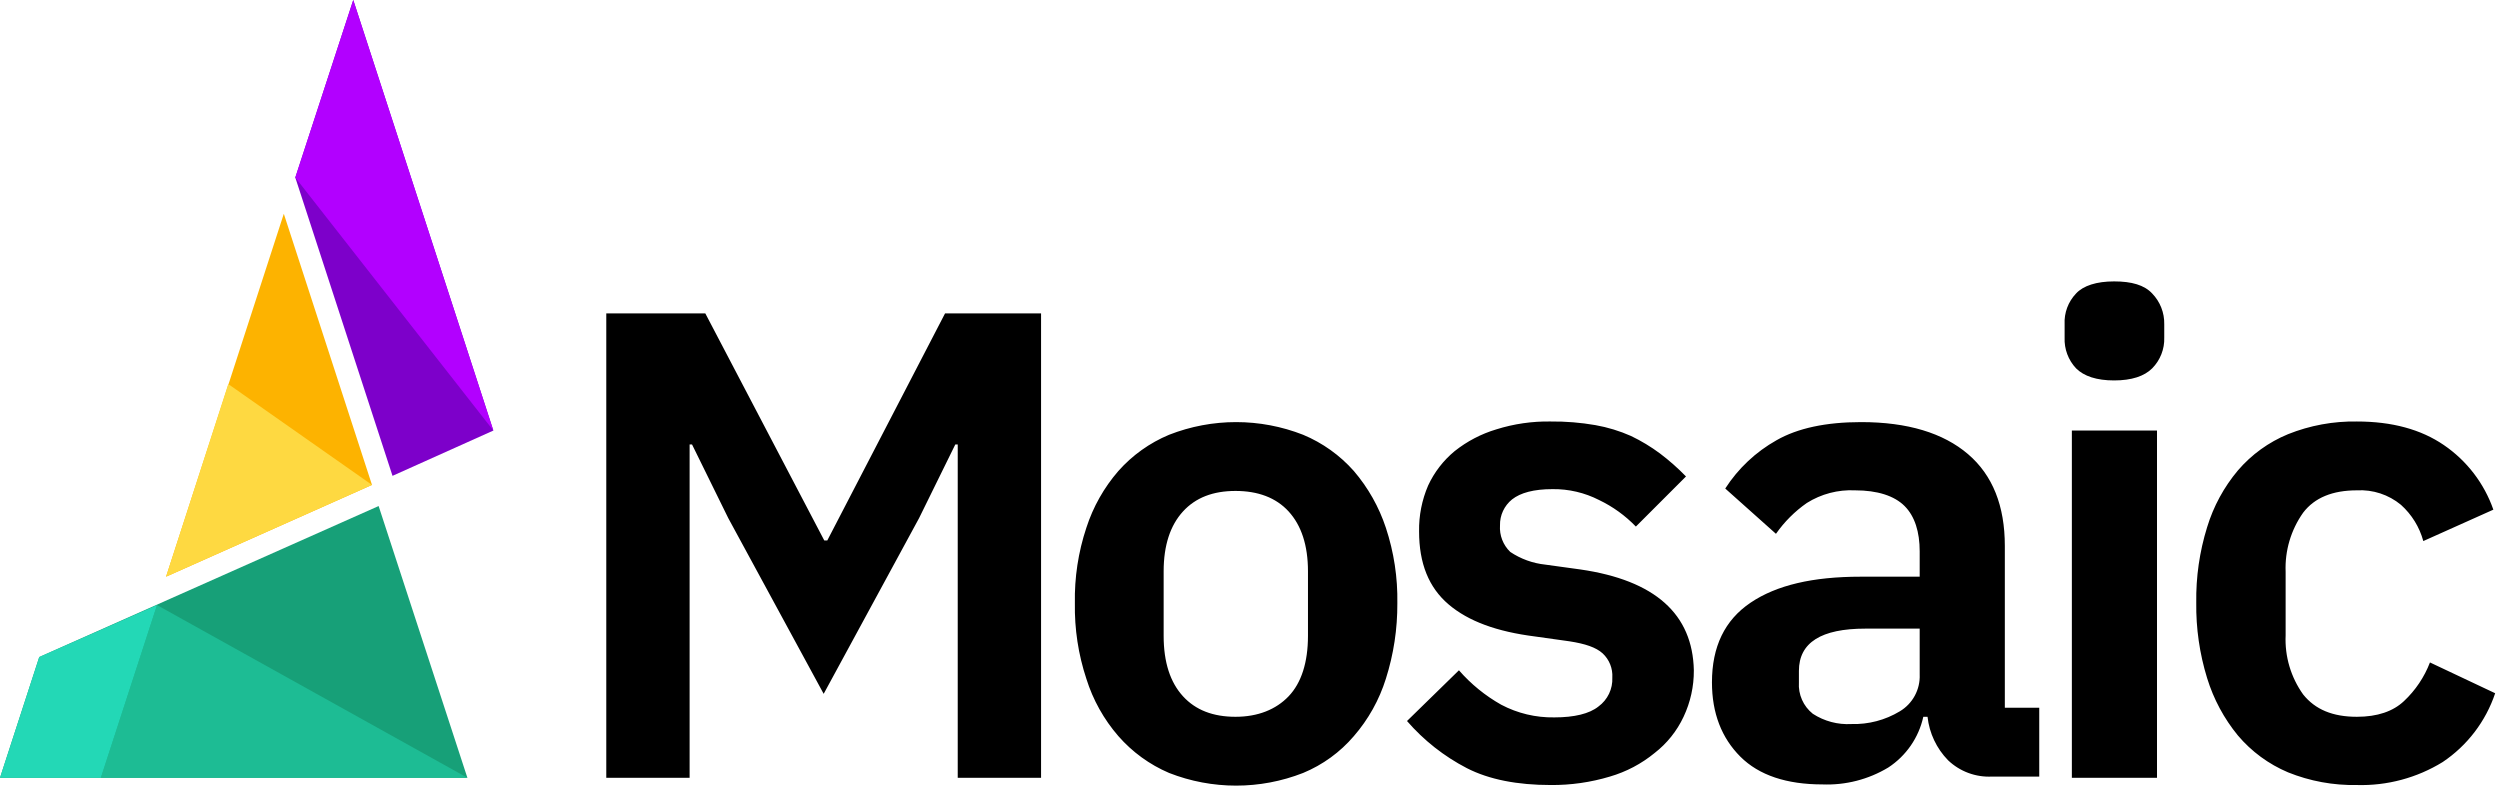 <?xml version="1.0" encoding="UTF-8"?>
<svg width="414px" height="131px" viewBox="0 0 414 131" version="1.1" xmlns="http://www.w3.org/2000/svg" xmlns:xlink="http://www.w3.org/1999/xlink">
    <!-- Generator: Sketch 52.5 (67469) - http://www.bohemiancoding.com/sketch -->
    <title>Untitled</title>
    <desc>Created with Sketch.</desc>
    <g id="Page-1" stroke="none" stroke-width="1" fill="none" fill-rule="evenodd">
        <g id="mosaic-logo-full">
            <polygon id="Path" fill="#7D00CA" points="58.5 0 48.9 29.4 65 78.8 81.7 71.3"></polygon>
            <polygon id="Path" fill="#FDB300" points="47 35.4 27.5 95.5 61.6 80.3"></polygon>
            <polygon id="Path" fill="#17A078" points="62.7 83.8 6.5 108.8 0 128.8 77.4 128.8"></polygon>
            <path d="M261.7,94.3 L255.9,93.5 C253.825,93.282 251.834,92.561 250.1,91.4 C248.91,90.258 248.287,88.646 248.4,87 C248.362,85.334 249.101,83.744 250.4,82.7 C251.8,81.6 254,81 257.1,81 C259.775,80.967 262.417,81.584 264.8,82.8 C267.079,83.891 269.145,85.381 270.9,87.2 L279.2,78.9 C277.865,77.526 276.428,76.256 274.9,75.1 C273.397,73.981 271.789,73.01 270.1,72.2 C268.214,71.363 266.232,70.759 264.2,70.4 C261.757,69.977 259.28,69.776 256.8,69.8 C253.75,69.747 250.711,70.186 247.8,71.1 C245.292,71.849 242.95,73.071 240.9,74.7 C239.025,76.246 237.521,78.194 236.5,80.4 C235.467,82.798 234.955,85.389 235,88 C235,93.3 236.6,97.3 239.9,100.1 C243.2,102.9 247.9,104.6 254.2,105.4 L259.9,106.2 C262.5,106.6 264.3,107.2 265.4,108.2 C266.503,109.228 267.089,110.695 267,112.2 C267.088,114.085 266.224,115.887 264.7,117 C263.2,118.2 260.7,118.8 257.4,118.8 C254.337,118.853 251.309,118.131 248.6,116.7 C245.959,115.213 243.592,113.285 241.6,111 L233,119.4 C235.777,122.603 239.136,125.25 242.9,127.2 C246.6,129.1 251.3,130 256.8,130 C260.118,130.027 263.422,129.555 266.6,128.6 C269.305,127.813 271.822,126.486 274,124.7 C276.053,123.109 277.698,121.052 278.8,118.7 C279.937,116.293 280.518,113.662 280.5,111 C280.3,101.7 274.1,96.1 261.7,94.3 Z M224.2,78 C221.889,75.392 219.017,73.34 215.8,72 C208.665,69.2 200.735,69.2 193.6,72 C190.383,73.34 187.511,75.392 185.2,78 C182.819,80.745 181.016,83.942 179.9,87.4 C178.56,91.428 177.918,95.656 178,99.9 C177.926,104.144 178.568,108.37 179.9,112.4 C180.994,115.898 182.798,119.132 185.2,121.9 C187.507,124.538 190.378,126.623 193.6,128 C200.735,130.8 208.665,130.8 215.8,128 C219.042,126.658 221.921,124.568 224.2,121.9 C226.602,119.132 228.406,115.898 229.5,112.4 C230.784,108.358 231.425,104.14 231.4,99.9 C231.474,95.656 230.832,91.43 229.5,87.4 C228.36,83.953 226.559,80.76 224.2,78 Z M216.6,105.3 C216.6,109.7 215.5,113.1 213.4,115.3 C211.3,117.5 208.3,118.7 204.6,118.7 C200.9,118.7 198,117.6 195.9,115.3 C193.8,113 192.7,109.7 192.7,105.3 L192.7,94.6 C192.7,90.3 193.8,87 195.9,84.7 C198,82.4 200.9,81.3 204.6,81.3 C208.3,81.3 211.3,82.4 213.4,84.7 C215.5,87 216.6,90.3 216.6,94.6 L216.6,105.3 Z M137,89.5 L136.5,89.5 L116.8,51.9 L100.4,51.9 L100.4,128.8 L114.2,128.8 L114.2,73.6 L114.6,73.6 L120.6,85.8 L136.4,114.9 L152.2,85.8 L158.2,73.6 L158.6,73.6 L158.6,128.8 L172.4,128.8 L172.4,51.9 L156.5,51.9 L137,89.5 Z M343.1,128.8 L357.2,128.8 L357.2,71.3 L343.1,71.3 L343.1,128.8 Z M332,90.4 C332,83.8 330,78.7 325.9,75.2 C321.8,71.7 315.9,69.9 308.2,69.9 C302.4,69.9 297.7,70.9 294.2,72.9 C290.756,74.833 287.838,77.579 285.7,80.9 L294.1,88.4 C295.487,86.413 297.213,84.687 299.2,83.3 C301.588,81.797 304.381,81.064 307.2,81.2 C310.9,81.2 313.7,82.1 315.4,83.8 C317.1,85.5 317.9,88.1 317.9,91.3 L317.9,95.5 L308.1,95.5 C300.2,95.5 294.2,96.9 289.9,99.8 C285.6,102.7 283.5,107.1 283.5,113 C283.5,118.1 285.1,122.2 288.2,125.3 C291.3,128.4 295.9,129.9 301.8,129.9 C305.629,130.05 309.418,129.077 312.7,127.1 C315.657,125.166 317.74,122.151 318.5,118.7 L319.2,118.7 C319.495,121.413 320.693,123.948 322.6,125.9 C324.557,127.768 327.198,128.745 329.9,128.6 L337.7,128.6 L337.7,117.2 L332,117.2 L332,90.4 Z M317.9,111.7 C318.006,114.186 316.739,116.529 314.6,117.8 C312.19,119.252 309.413,119.981 306.6,119.9 C304.34,120.031 302.097,119.436 300.2,118.2 C298.627,116.949 297.768,115.006 297.9,113 L297.9,111.1 C297.9,106.4 301.6,104.1 308.9,104.1 L317.9,104.1 L317.9,111.7 Z M402.4,109.7 C401.469,112.131 399.999,114.32 398.1,116.1 C396.3,117.8 393.7,118.7 390.3,118.7 C386.3,118.7 383.4,117.5 381.4,115 C379.364,112.15 378.343,108.699 378.5,105.2 L378.5,94.7 C378.358,91.203 379.378,87.757 381.4,84.9 C383.3,82.4 386.3,81.2 390.3,81.2 C392.949,81.052 395.556,81.909 397.6,83.6 C399.385,85.203 400.669,87.286 401.3,89.6 L412.9,84.4 C411.382,80.048 408.508,76.297 404.7,73.7 C400.9,71.1 396.1,69.8 390.3,69.8 C386.398,69.735 382.522,70.449 378.9,71.9 C375.698,73.217 372.854,75.273 370.6,77.9 C368.283,80.657 366.548,83.854 365.5,87.3 C364.244,91.346 363.636,95.564 363.7,99.8 C363.644,104.035 364.251,108.253 365.5,112.3 C366.566,115.768 368.298,118.995 370.6,121.8 C372.849,124.457 375.692,126.547 378.9,127.9 C382.52,129.36 386.397,130.074 390.3,130 C395.302,130.142 400.237,128.822 404.5,126.2 C408.581,123.467 411.641,119.458 413.2,114.8 L402.4,109.7 Z M350.1,46.6 C347.2,46.6 345,47.3 343.8,48.6 C342.491,49.965 341.803,51.811 341.9,53.7 L341.9,55.9 C341.819,57.787 342.505,59.626 343.8,61 C345.1,62.3 347.2,63 350.1,63 C353,63 355.1,62.3 356.4,61 C357.739,59.647 358.462,57.803 358.4,55.9 L358.4,53.7 C358.442,51.801 357.722,49.964 356.4,48.6 C355.1,47.2 353,46.6 350.1,46.6 Z" id="Shape" fill="#000000" fill-rule="nonzero"></path>
            <polygon id="Path" fill="#1DBC94" points="77.4 128.8 16.7 128.8 26 100.2"></polygon>
            <polygon id="Path" fill="#B200FF" points="58.5 0 48.9 29.4 81.7 71.3"></polygon>
            <polygon id="Path" fill="#23D8B6" points="6.5 108.8 0 128.8 16.7 128.8 26 100.2"></polygon>
            <polygon id="Path" fill="#FED941" points="27.5 95.5 61.6 80.3 37.8 63.6"></polygon>
        </g>
    </g>
</svg>